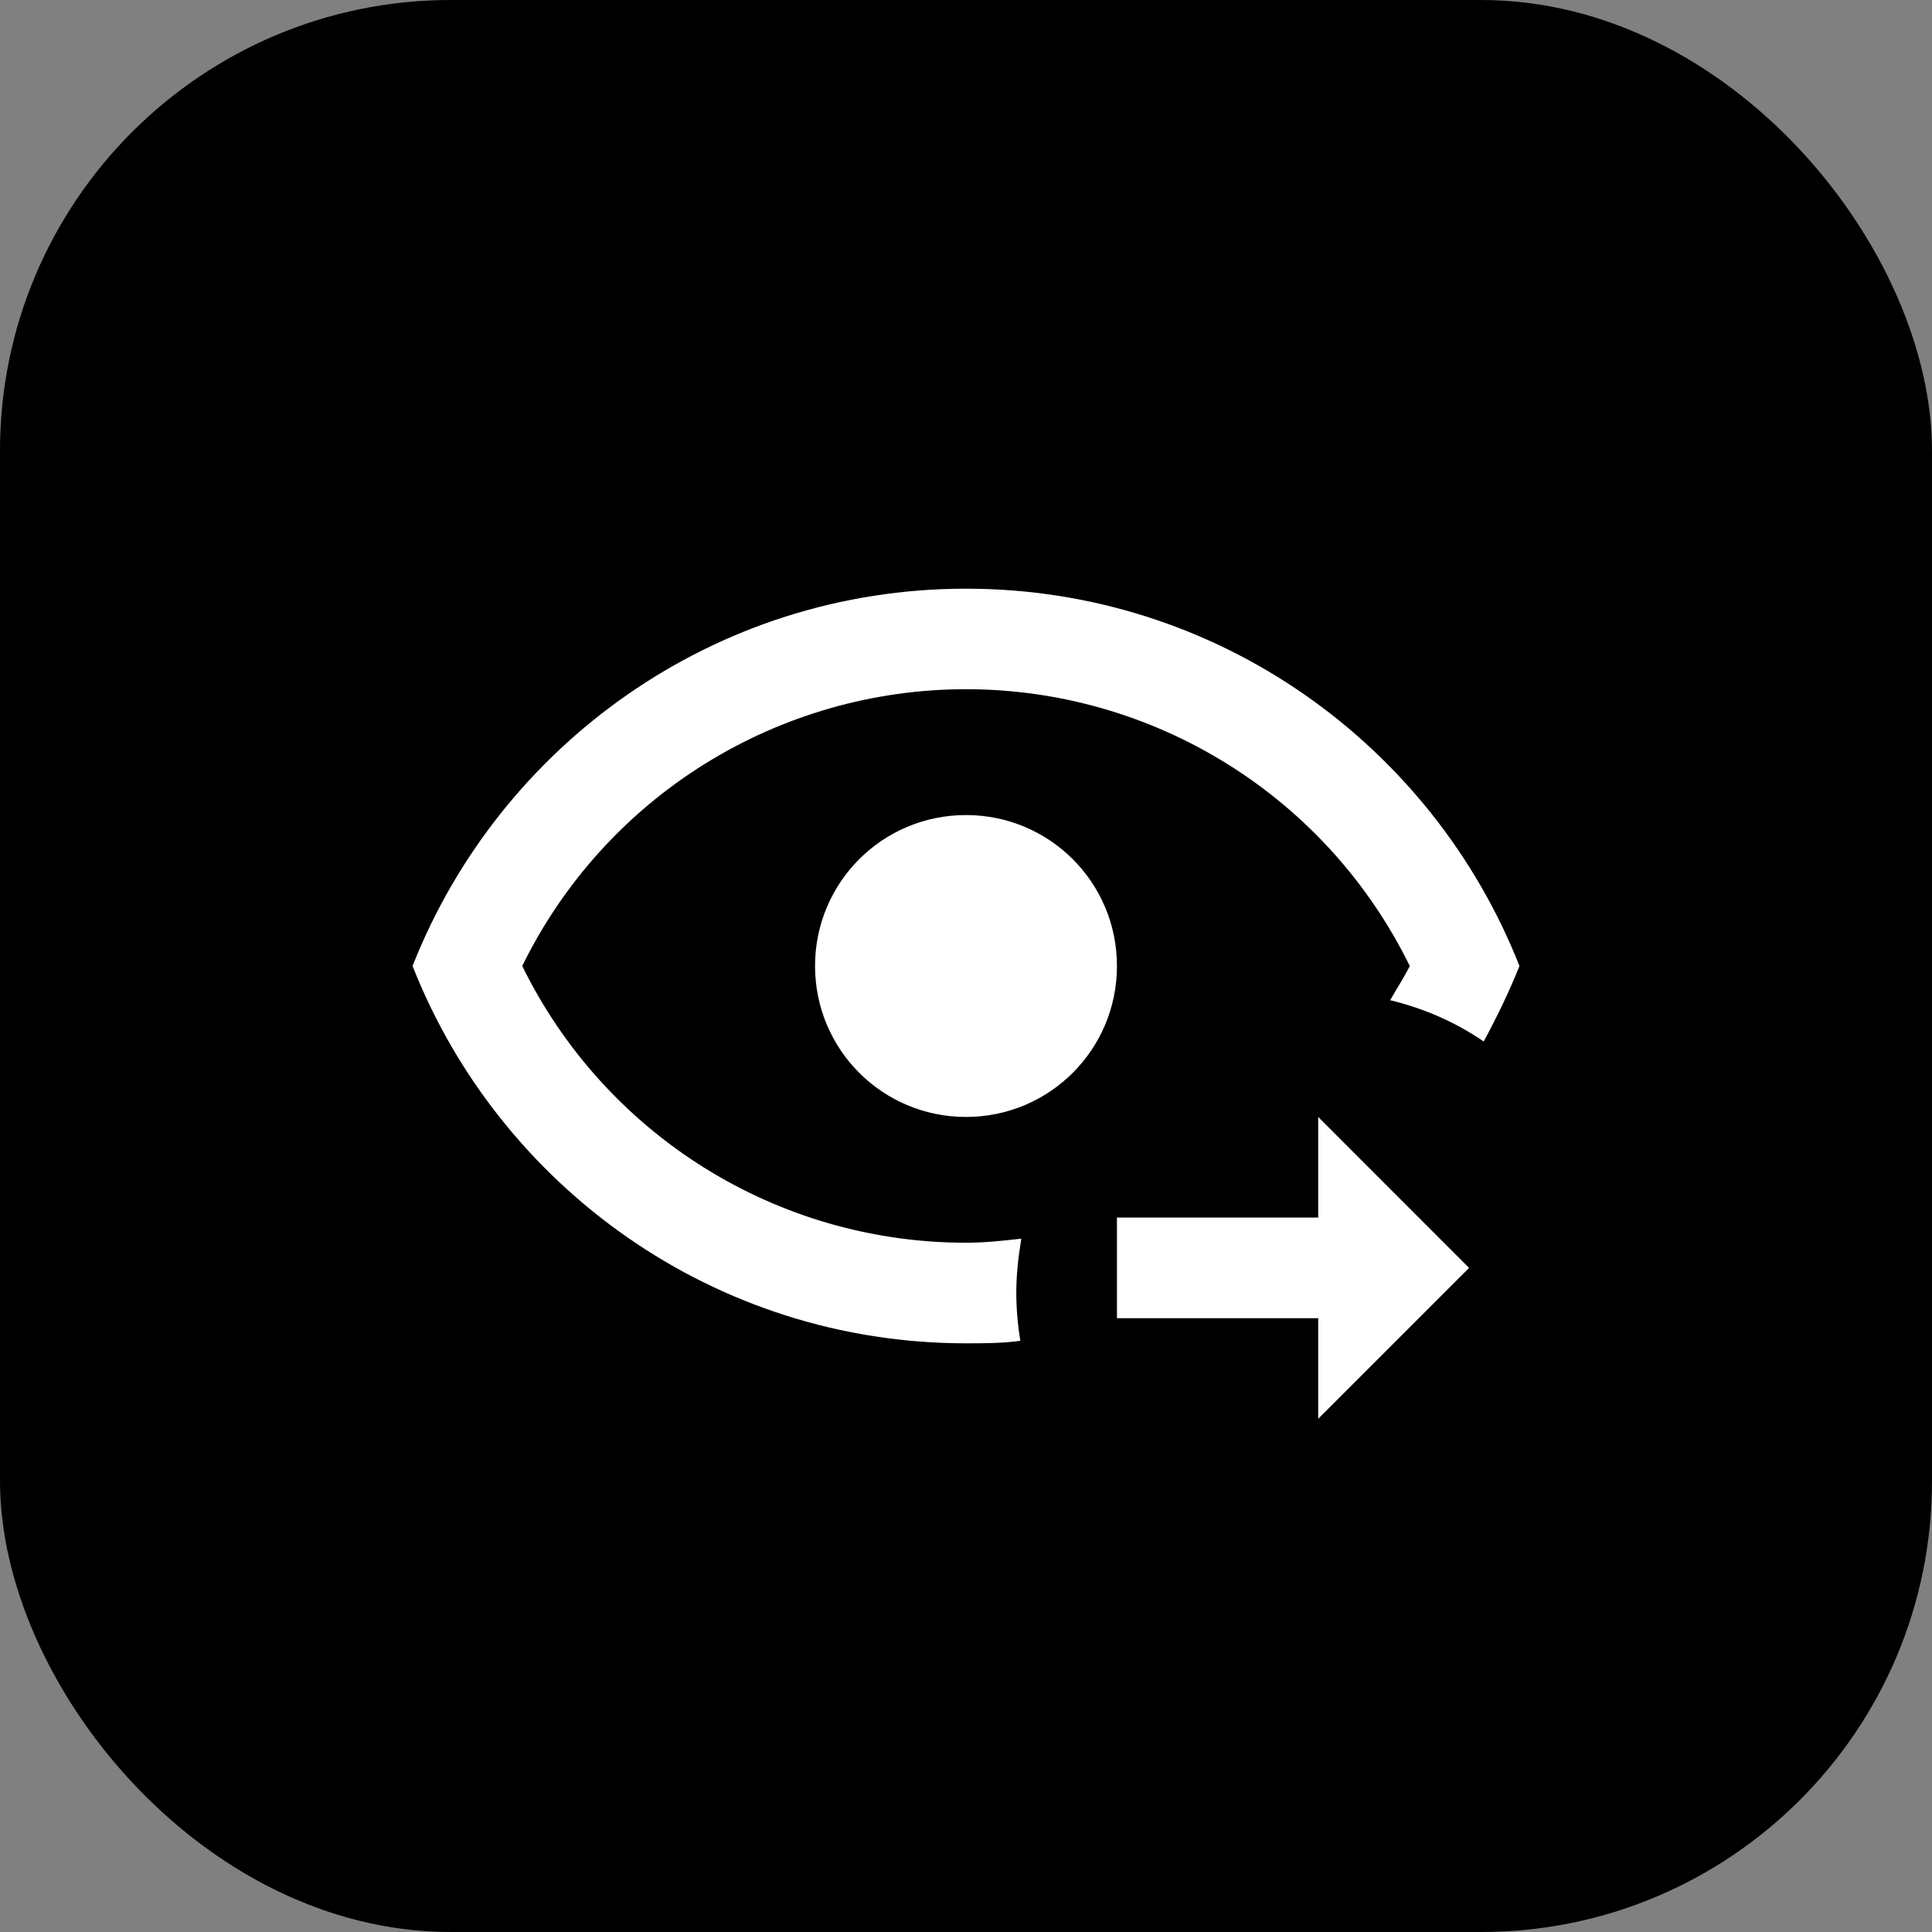 <svg width="30" height="30" viewBox="0 0 30 30" fill="none" xmlns="http://www.w3.org/2000/svg">
    <rect x="0" y="0" width="30" height="30" fill="#808080" stroke="none"/>
    <rect width="30" height="30" rx="7" fill="black"/>
    <path d="M15 9.141C11.094 9.141 7.758 11.57 6.406 15C7.758 18.43 11.094 20.859 15 20.859C15.281 20.859 15.562 20.859 15.844 20.82C15.803 20.575 15.782 20.327 15.781 20.078C15.781 19.797 15.812 19.516 15.859 19.234C15.578 19.266 15.289 19.297 15 19.297C12.062 19.297 9.398 17.625 8.109 15C8.741 13.711 9.721 12.624 10.939 11.865C12.158 11.105 13.564 10.702 15 10.702C16.436 10.702 17.843 11.105 19.061 11.865C20.279 12.624 21.259 13.711 21.891 15C21.797 15.188 21.688 15.352 21.586 15.531C22.102 15.656 22.594 15.867 23.039 16.172C23.25 15.781 23.438 15.391 23.594 15C22.242 11.57 18.906 9.141 15 9.141ZM15 12.656C13.703 12.656 12.656 13.703 12.656 15C12.656 16.297 13.703 17.344 15 17.344C16.297 17.344 17.344 16.297 17.344 15C17.344 13.703 16.297 12.656 15 12.656ZM20.469 17.344V18.906H17.344V20.469H20.469V22.031L22.812 19.688L20.469 17.344Z" fill="white"/>
</svg>
